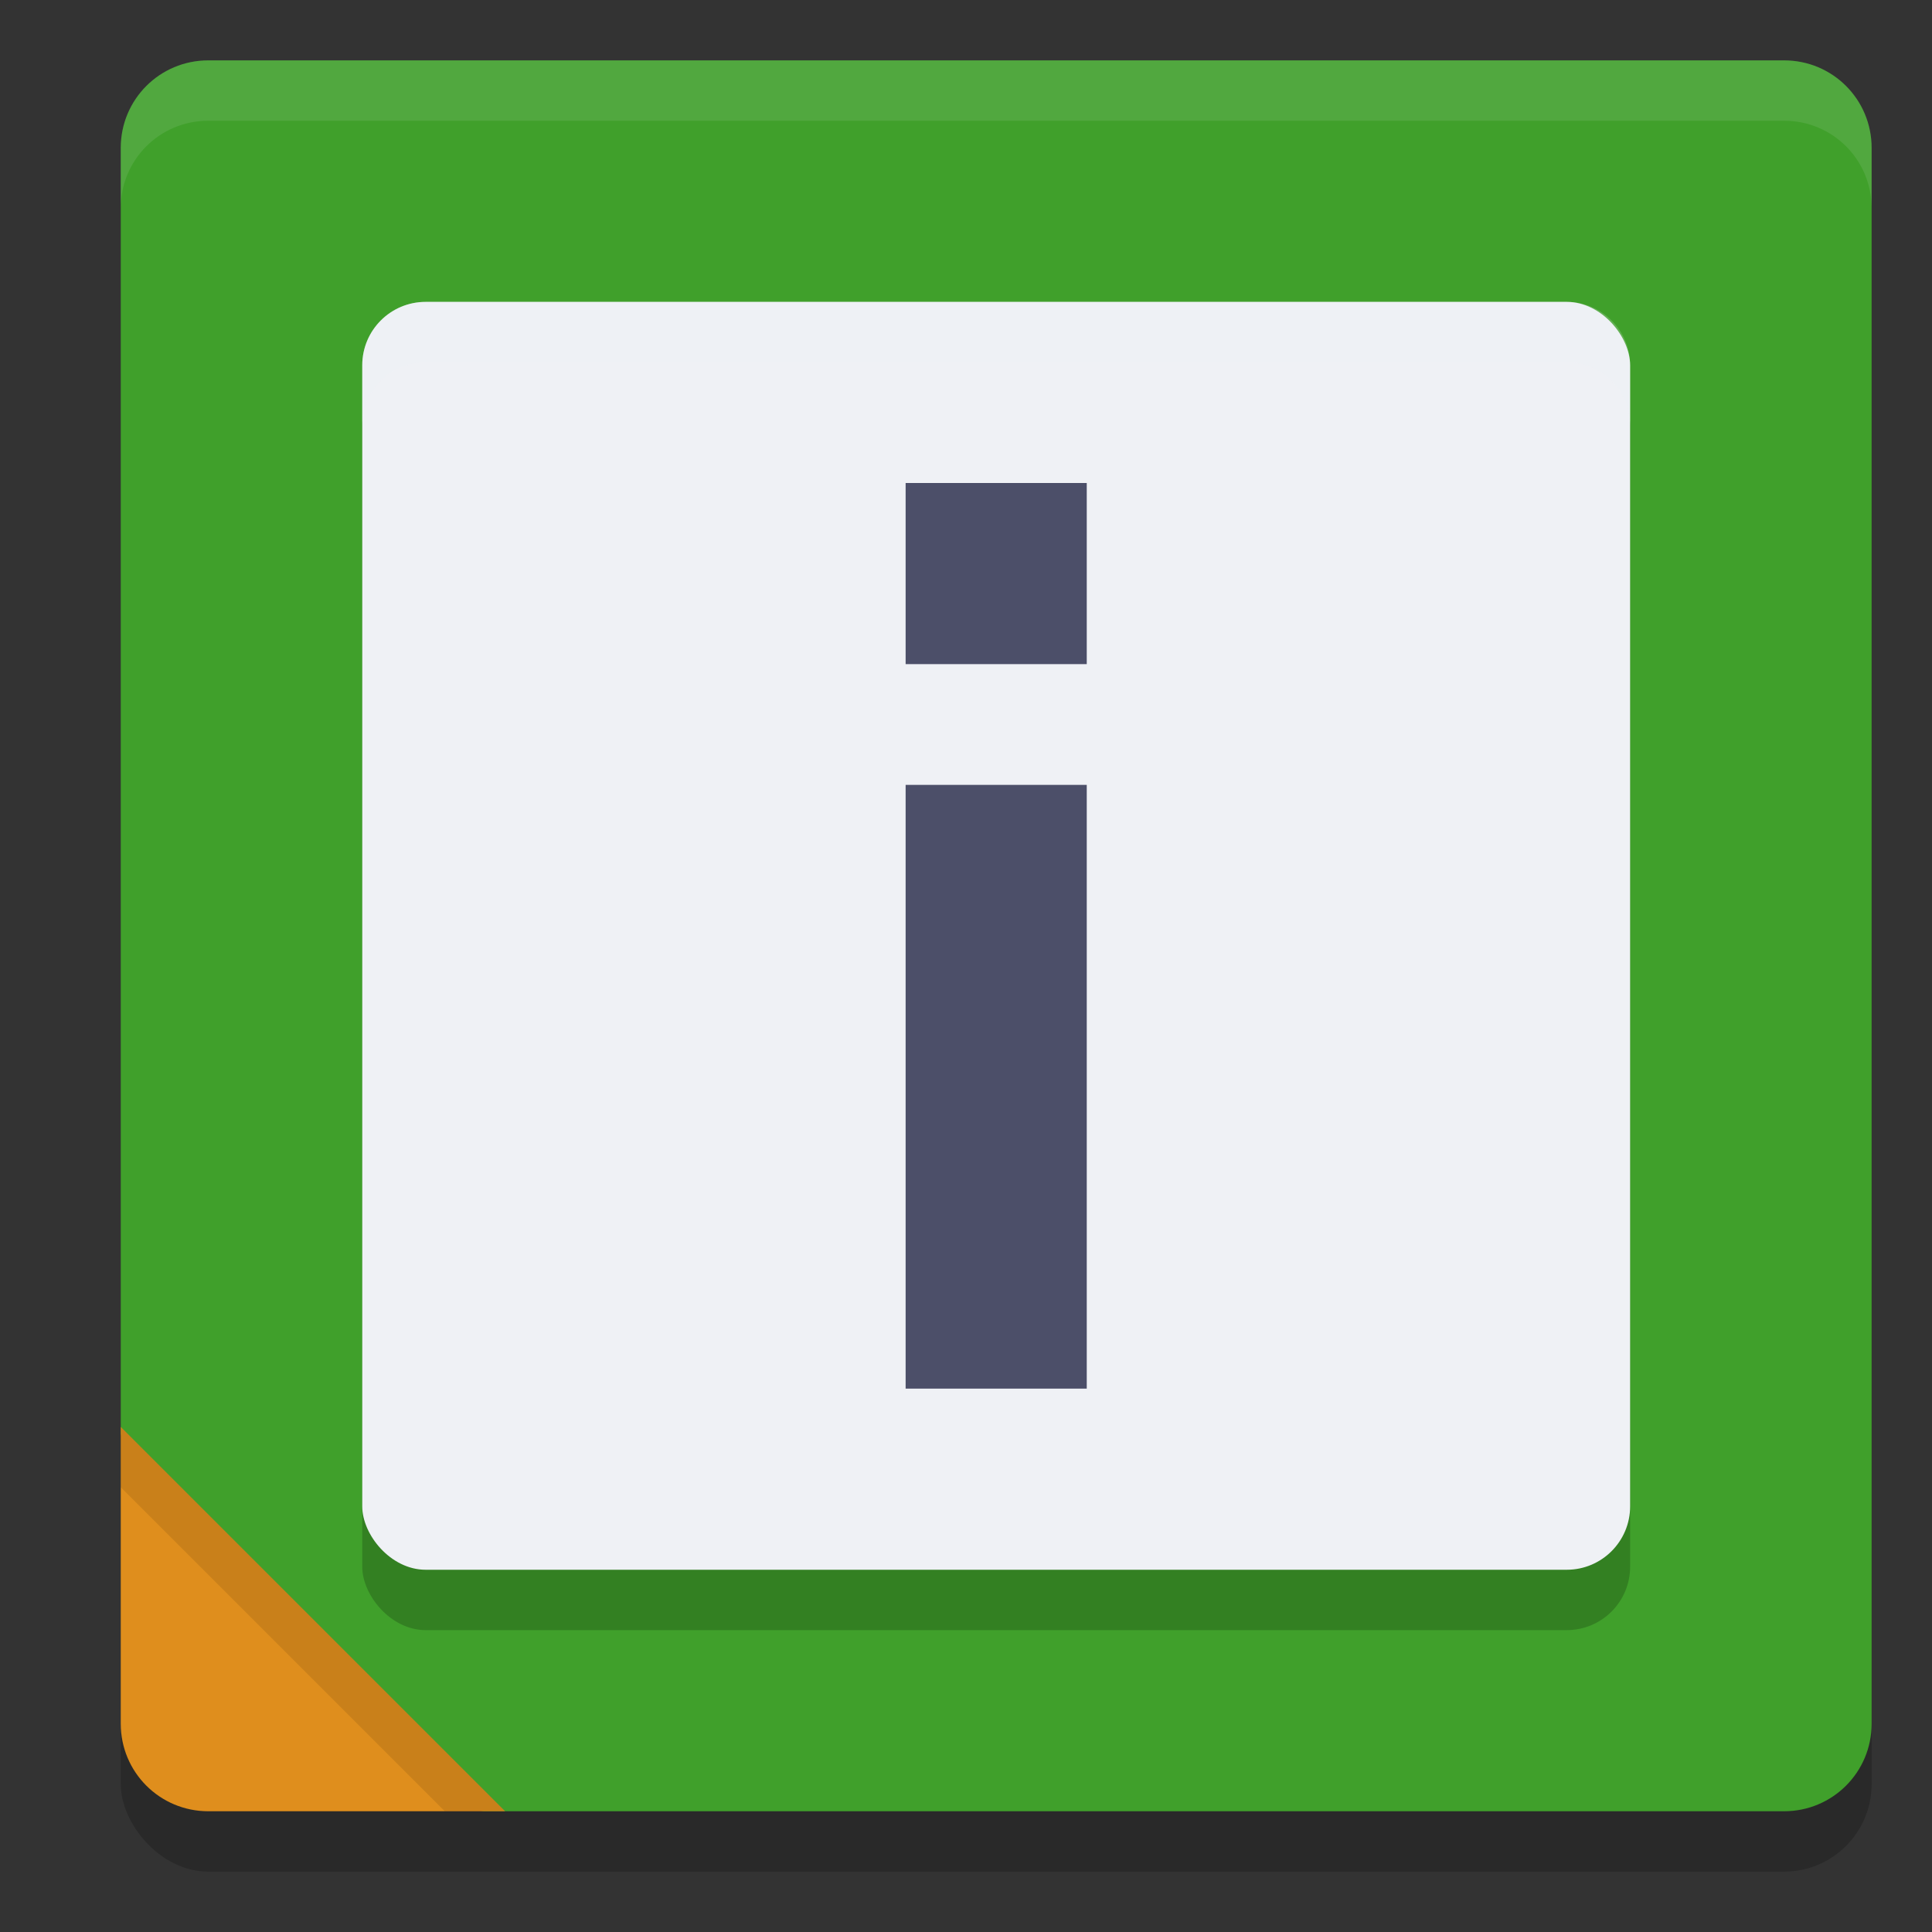 <svg xmlns="http://www.w3.org/2000/svg" width="32" height="32" version="1.1">
 <rect width="100%" height="100%" fill="#333333" stroke="none"/>
 <rect style="opacity:0.2" width="29" height="29" x="2" y="2" rx="1.45" ry="1.45"/>
 <path style="fill:#40a02b" d="m 3.45,1 h 26.1 C 30.353,1 31,1.647 31,2.45 v 26.1 C 31,29.353 30.353,30 29.55,30 H 8.013 L 4.048,29.222 C 3.26,29.068 3.477,28.903 3.256,28.131 L 2,23.748 V 2.45 C 2,1.647 2.647,1 3.45,1 Z"/>
 <path style="fill:#df8e1d" d="M 2,23.634 V 28.55 C 2,29.353 2.647,30 3.45,30 h 4.916 z"/>
 <rect style="opacity:0.2" width="21" height="21" x="6" y="6" rx="1.05" ry="1.05"/>
 <rect style="fill:#eff1f5" width="21" height="21" x="6" y="5" rx="1.05" ry="1.05"/>
 <rect style="fill:#4c4f69" width="3" height="10" x="15" y="13"/>
 <rect style="fill:#4c4f69" width="3" height="3" x="15" y="8"/>
 <path style="opacity:0.1;fill:#eff1f5" d="M 3.449 1 C 2.646 1 2 1.646 2 2.449 L 2 3.449 C 2 2.646 2.646 2 3.449 2 L 29.551 2 C 30.354 2 31 2.646 31 3.449 L 31 2.449 C 31 1.646 30.354 1 29.551 1 L 3.449 1 z"/>
 <path style="opacity:0.1" d="M 2 23.633 L 2 24.633 L 7.367 30 L 8.367 30 L 2 23.633 z"/>
 <path style="fill:#eff1f5;opacity:0.2" d="M 7.051 5 C 6.469 5 6 5.469 6 6.051 L 6 7.051 C 6 6.469 6.469 6 7.051 6 L 25.949 6 C 26.531 6 27 6.469 27 7.051 L 27 6.051 C 27 5.469 26.531 5 25.949 5 L 7.051 5 z"/>
</svg>
